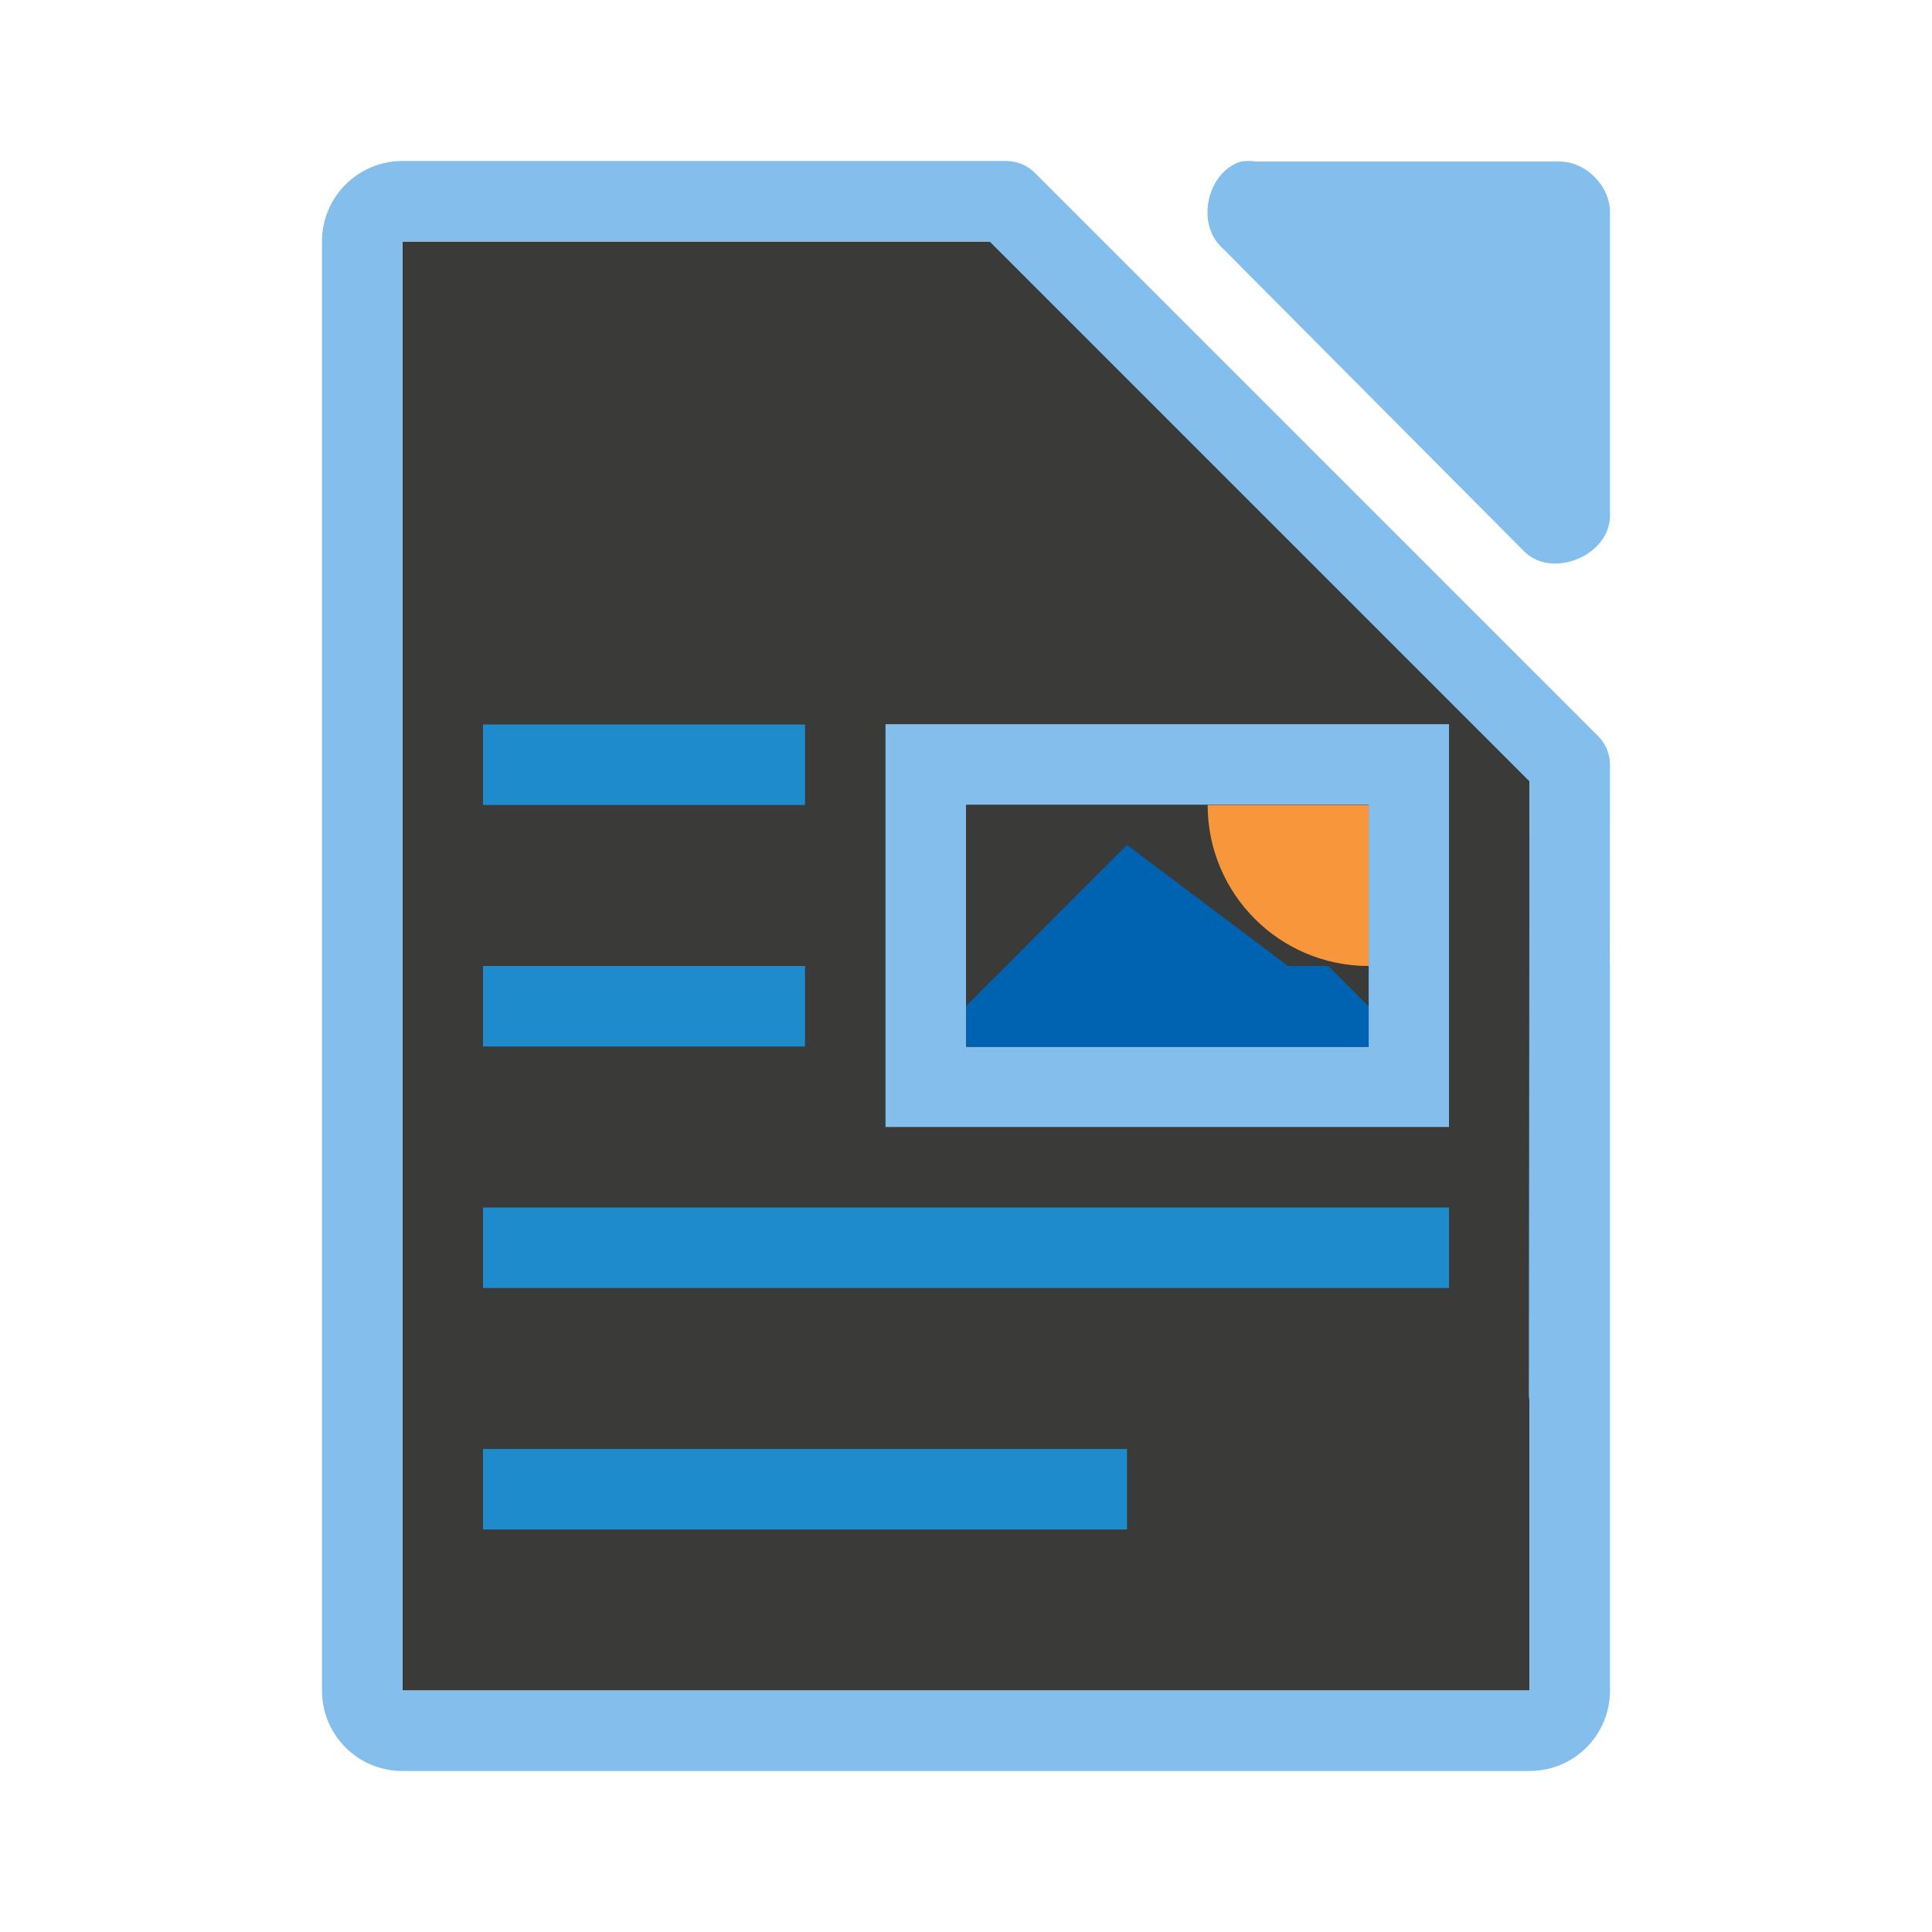 <svg viewBox="0 0 24 24" xmlns="http://www.w3.org/2000/svg"><path d="m5 3v18h14v-12l-6-6z" fill="#3a3a38"/><g fill="#83beec"><path d="m5 2c-.554 0-1 .446-1 1v18c0 .554.446 1 1 1h14c.554 0 1-.446 1-1v-9h-.002l.002-2.5c-0-.133-.053-.26-.146-.354l-7-7c-.094-.094-.221-.146-.354-.146h-2.5-4.5zm0 1h.465 4.535 2.293l6.707 6.707-.008 7.598c-.001.033.002.067.008.1v3.596h-14z" fill="#83beec"/><path d="m15.411 2.008c-.416.133-.556.767-.235 1.064l3.765 3.785c.348.332 1.041.048 1.059-.434v-3.785c-0-.33-.299-.631-.627-.631h-3.765c-.065-.01-.131-.01-.196 0z" fill="#83beec"/><g fill="#1e8bcd" stroke-width="5.011"><path d="m6 9h4v1h-4z"/><path d="m6 15h12l-0 1h-12z"/><path d="m6 18h8l-0 1h-8z"/><path d="m6 12h4l-0 1h-4z"/></g></g><path d="m11 8.996v5.004h7v-5.004zm1 1h5v.004h.002v3.004h-5v-.508l-.002.004z" fill="#83beec"/><path d="m17 10v2.5l-.5-.5h-.5l-2-1.504-1.998 2v.508h5v-3.004z" fill="#0063b1"/><path d="m15.002 10c0 1.105.895 2 2 2v-2z" fill="#fb983b" fill-opacity=".979"/></svg>
